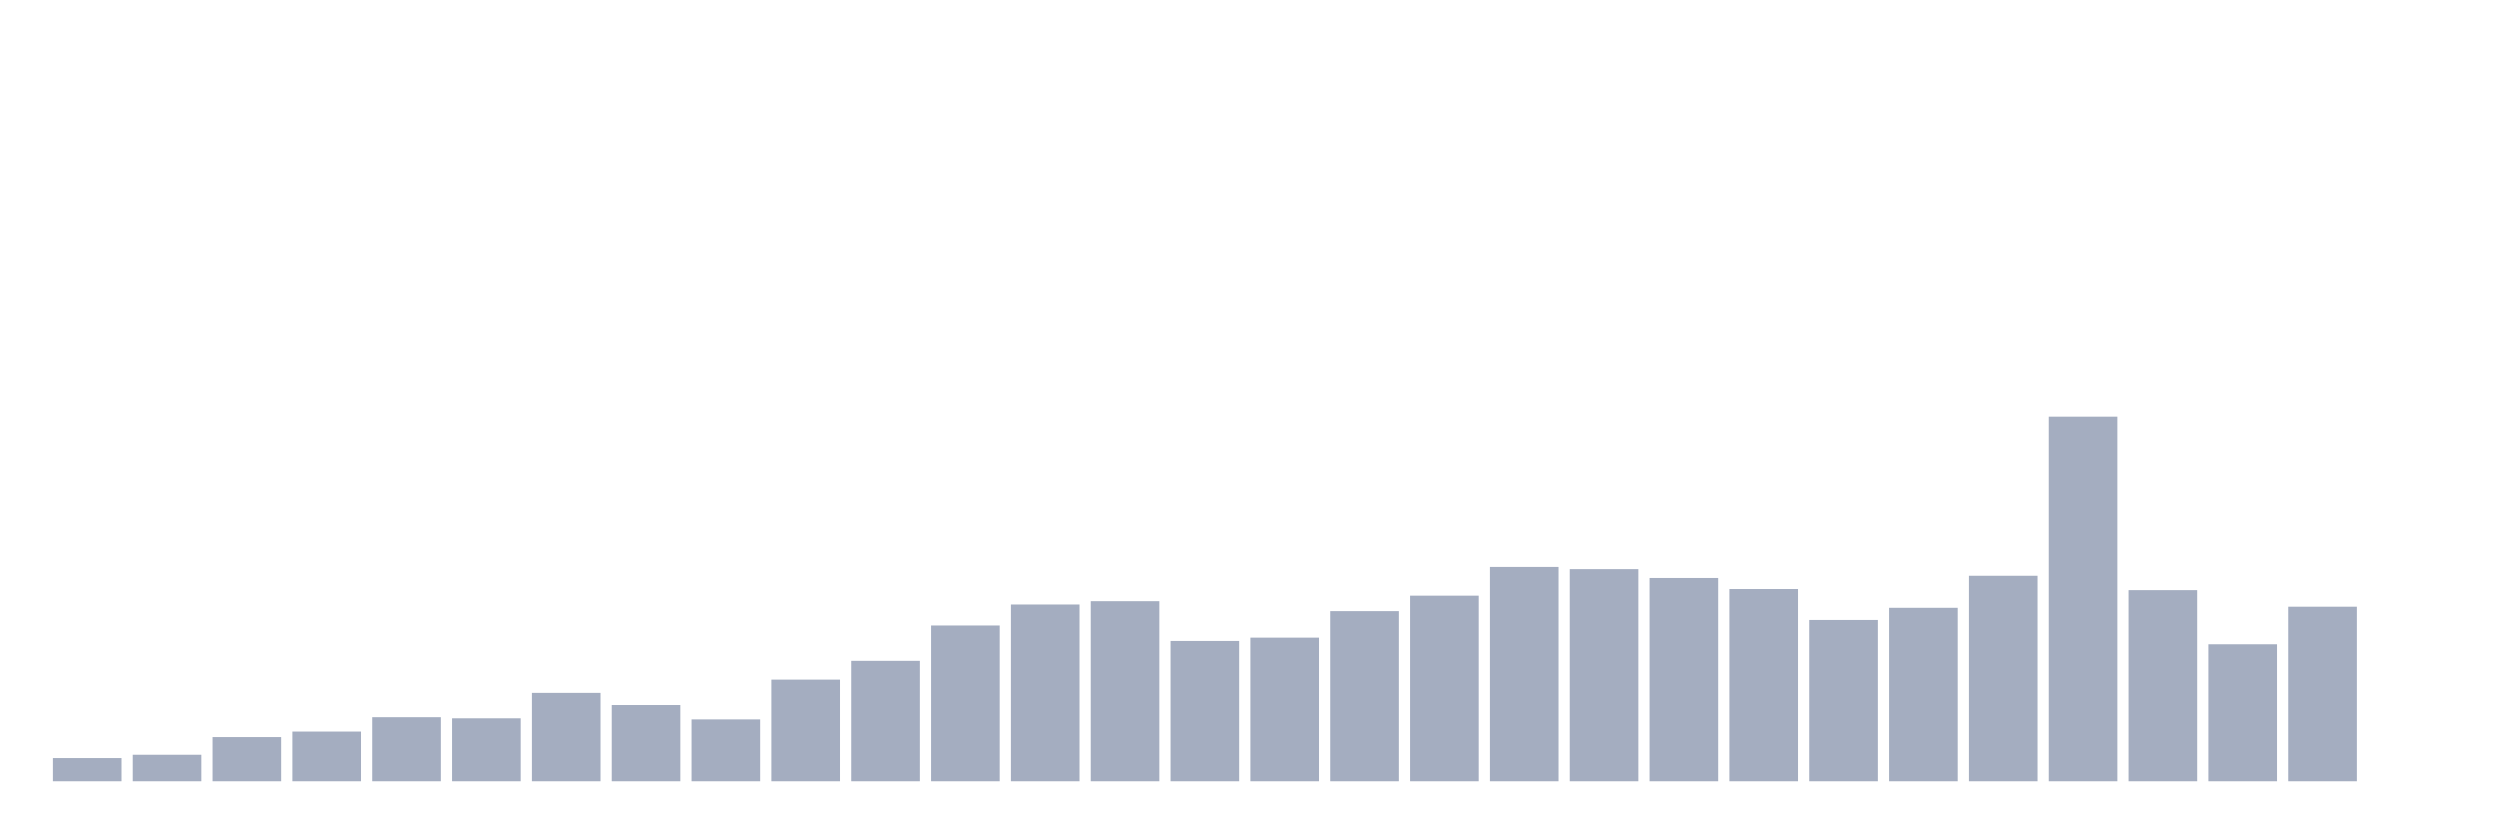 <svg xmlns="http://www.w3.org/2000/svg" viewBox="0 0 480 160"><g transform="translate(10,10)"><rect class="bar" x="0.153" width="13.175" y="135.545" height="4.455" fill="rgb(164,173,192)"></rect><rect class="bar" x="15.482" width="13.175" y="134.909" height="5.091" fill="rgb(164,173,192)"></rect><rect class="bar" x="30.81" width="13.175" y="131.515" height="8.485" fill="rgb(164,173,192)"></rect><rect class="bar" x="46.138" width="13.175" y="130.455" height="9.545" fill="rgb(164,173,192)"></rect><rect class="bar" x="61.466" width="13.175" y="127.697" height="12.303" fill="rgb(164,173,192)"></rect><rect class="bar" x="76.794" width="13.175" y="127.909" height="12.091" fill="rgb(164,173,192)"></rect><rect class="bar" x="92.123" width="13.175" y="123.03" height="16.97" fill="rgb(164,173,192)"></rect><rect class="bar" x="107.451" width="13.175" y="125.364" height="14.636" fill="rgb(164,173,192)"></rect><rect class="bar" x="122.779" width="13.175" y="128.121" height="11.879" fill="rgb(164,173,192)"></rect><rect class="bar" x="138.107" width="13.175" y="120.485" height="19.515" fill="rgb(164,173,192)"></rect><rect class="bar" x="153.436" width="13.175" y="116.879" height="23.121" fill="rgb(164,173,192)"></rect><rect class="bar" x="168.764" width="13.175" y="110.091" height="29.909" fill="rgb(164,173,192)"></rect><rect class="bar" x="184.092" width="13.175" y="106.061" height="33.939" fill="rgb(164,173,192)"></rect><rect class="bar" x="199.42" width="13.175" y="105.424" height="34.576" fill="rgb(164,173,192)"></rect><rect class="bar" x="214.748" width="13.175" y="113.061" height="26.939" fill="rgb(164,173,192)"></rect><rect class="bar" x="230.077" width="13.175" y="112.424" height="27.576" fill="rgb(164,173,192)"></rect><rect class="bar" x="245.405" width="13.175" y="107.333" height="32.667" fill="rgb(164,173,192)"></rect><rect class="bar" x="260.733" width="13.175" y="104.364" height="35.636" fill="rgb(164,173,192)"></rect><rect class="bar" x="276.061" width="13.175" y="98.848" height="41.152" fill="rgb(164,173,192)"></rect><rect class="bar" x="291.39" width="13.175" y="99.273" height="40.727" fill="rgb(164,173,192)"></rect><rect class="bar" x="306.718" width="13.175" y="100.97" height="39.03" fill="rgb(164,173,192)"></rect><rect class="bar" x="322.046" width="13.175" y="103.091" height="36.909" fill="rgb(164,173,192)"></rect><rect class="bar" x="337.374" width="13.175" y="109.03" height="30.97" fill="rgb(164,173,192)"></rect><rect class="bar" x="352.702" width="13.175" y="106.697" height="33.303" fill="rgb(164,173,192)"></rect><rect class="bar" x="368.031" width="13.175" y="100.545" height="39.455" fill="rgb(164,173,192)"></rect><rect class="bar" x="383.359" width="13.175" y="70" height="70" fill="rgb(164,173,192)"></rect><rect class="bar" x="398.687" width="13.175" y="103.303" height="36.697" fill="rgb(164,173,192)"></rect><rect class="bar" x="414.015" width="13.175" y="113.697" height="26.303" fill="rgb(164,173,192)"></rect><rect class="bar" x="429.344" width="13.175" y="106.485" height="33.515" fill="rgb(164,173,192)"></rect><rect class="bar" x="444.672" width="13.175" y="140" height="0" fill="rgb(164,173,192)"></rect></g></svg>